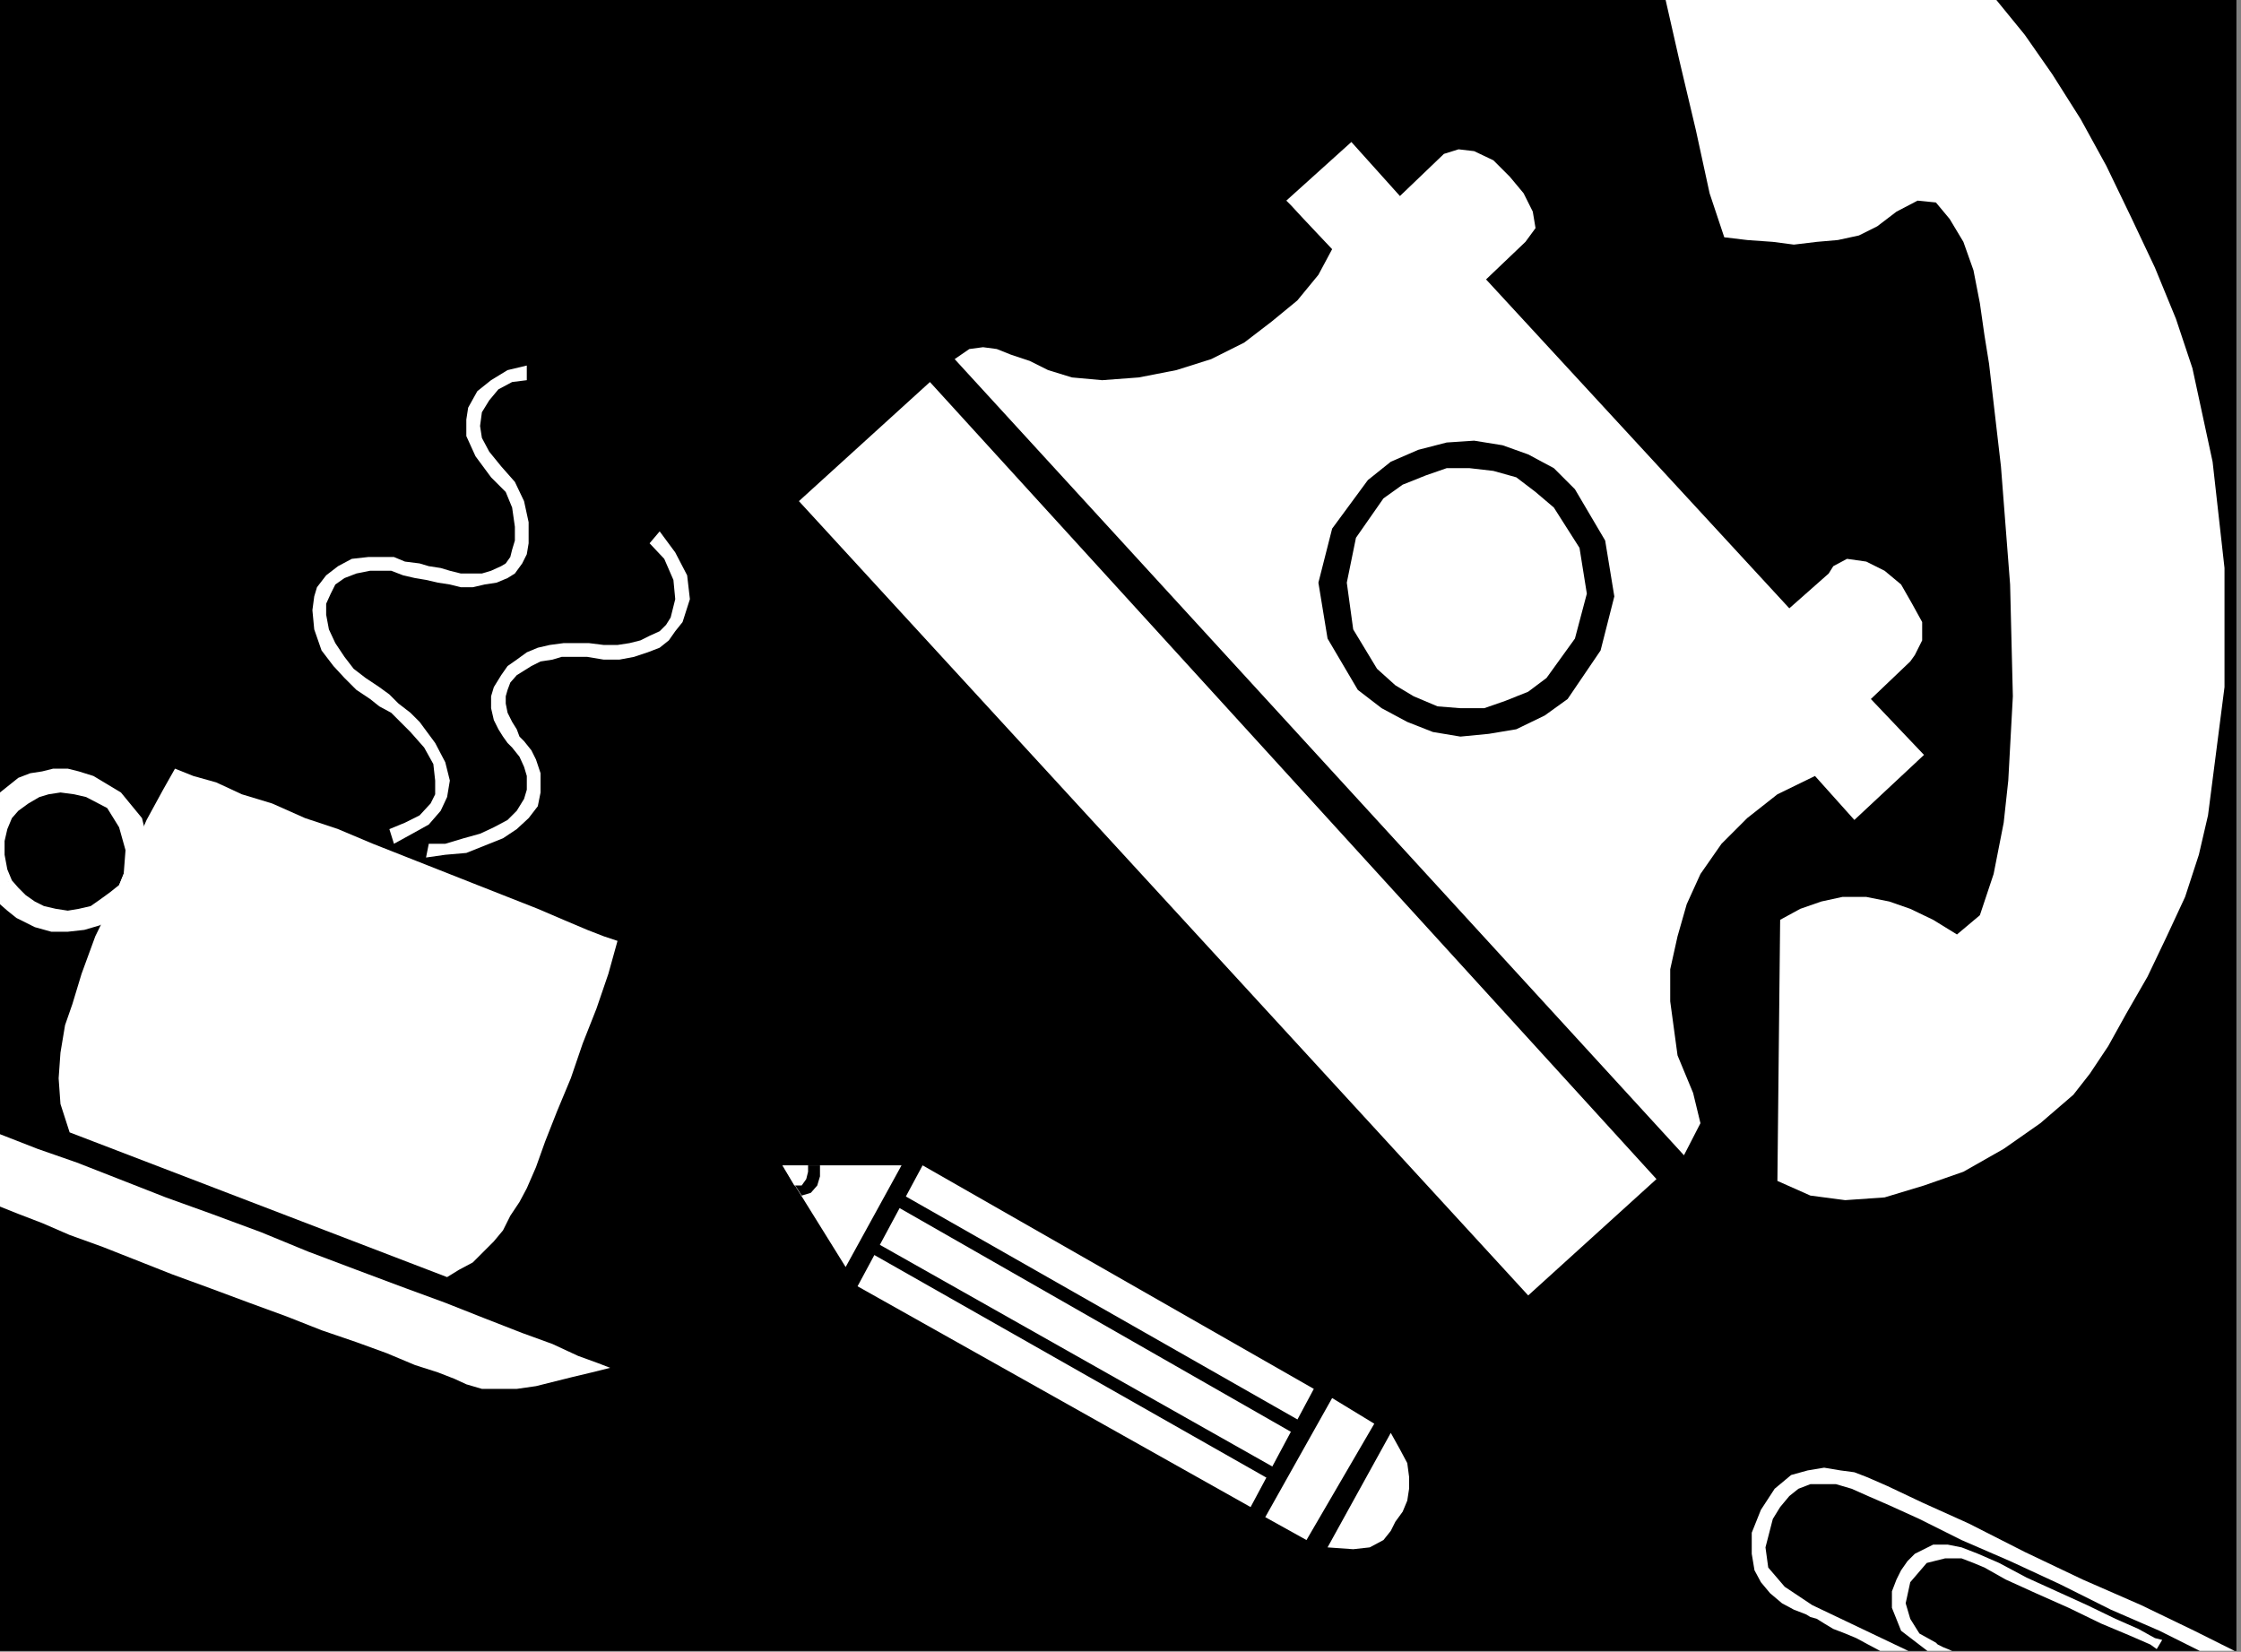 <?xml version="1.0" encoding="UTF-8" standalone="no"?>
<svg
   xmlns:ooo="http://xml.openoffice.org/svg/export"
   xmlns:dc="http://purl.org/dc/elements/1.1/"
   xmlns:cc="http://creativecommons.org/ns#"
   xmlns:rdf="http://www.w3.org/1999/02/22-rdf-syntax-ns#"
   xmlns:svg="http://www.w3.org/2000/svg"
   xmlns="http://www.w3.org/2000/svg"
   xmlns:sodipodi="http://sodipodi.sourceforge.net/DTD/sodipodi-0.dtd"
   xmlns:inkscape="http://www.inkscape.org/namespaces/inkscape"
   version="1.2"
   width="24.46mm"
   height="18.03mm"
   viewBox="0 0 2446 1803"
   preserveAspectRatio="xMidYMid"
   xml:space="preserve"
   id="svg113"
   sodipodi:docname="cofeebr1.svg"
   style="fill-rule:evenodd;stroke-width:28.222;stroke-linejoin:round"
   inkscape:version="0.92.5 (2060ec1f9f, 2020-04-08)"><rect x="0" y="0" width="2446" height="1803" fill="#808080" stroke="none"/><sodipodi:namedview
   pagecolor="#ffffff"
   bordercolor="#666666"
   borderopacity="1"
   objecttolerance="10"
   gridtolerance="10"
   guidetolerance="10"
   inkscape:pageopacity="0"
   inkscape:pageshadow="2"
   inkscape:window-width="664"
   inkscape:window-height="487"
   id="namedview115"
   showgrid="false"
   inkscape:zoom="0.2102413"
   inkscape:cx="46.223623"
   inkscape:cy="34.053542"
   inkscape:window-x="0"
   inkscape:window-y="0"
   inkscape:window-maximized="0"
   inkscape:current-layer="svg113" />
 <defs
   class="ClipPathGroup"
   id="defs8">
  <clipPath
   id="presentation_clip_path"
   clipPathUnits="userSpaceOnUse">
   <rect
   x="0"
   y="0"
   width="21000"
   height="29700"
   id="rect2" />
  </clipPath>
  <clipPath
   id="presentation_clip_path_shrink"
   clipPathUnits="userSpaceOnUse">
   <rect
   x="21"
   y="29"
   width="20958"
   height="29641"
   id="rect5" />
  </clipPath>
 </defs>
 <defs
   class="TextShapeIndex"
   id="defs12">
  <g
   ooo:slide="id1"
   ooo:id-list="id3"
   id="g10" />
 </defs>
 <defs
   class="EmbeddedBulletChars"
   id="defs44">
  <g
   id="bullet-char-template-57356"
   transform="matrix(4.8828125e-4,0,0,-4.8828125e-4,0,0)">
   <path
   d="M 580,1141 1163,571 580,0 -4,571 Z"
   id="path14"
   inkscape:connector-curvature="0" />
  </g>
  <g
   id="bullet-char-template-57354"
   transform="matrix(4.8828125e-4,0,0,-4.8828125e-4,0,0)">
   <path
   d="M 8,1128 H 1137 V 0 H 8 Z"
   id="path17"
   inkscape:connector-curvature="0" />
  </g>
  <g
   id="bullet-char-template-10146"
   transform="matrix(4.8828125e-4,0,0,-4.8828125e-4,0,0)">
   <path
   d="M 174,0 602,739 174,1481 1456,739 Z M 1358,739 309,1346 659,739 Z"
   id="path20"
   inkscape:connector-curvature="0" />
  </g>
  <g
   id="bullet-char-template-10132"
   transform="matrix(4.8828125e-4,0,0,-4.8828125e-4,0,0)">
   <path
   d="M 2015,739 1276,0 H 717 l 543,543 H 174 v 393 h 1086 l -543,545 h 557 z"
   id="path23"
   inkscape:connector-curvature="0" />
  </g>
  <g
   id="bullet-char-template-10007"
   transform="matrix(4.8828125e-4,0,0,-4.8828125e-4,0,0)">
   <path
   d="m 0,-2 c -7,16 -16,29 -25,39 l 381,530 c -94,256 -141,385 -141,387 0,25 13,38 40,38 9,0 21,-2 34,-5 21,4 42,12 65,25 l 27,-13 111,-251 280,301 64,-25 24,25 c 21,-10 41,-24 62,-43 C 886,937 835,863 770,784 769,783 710,716 594,584 L 774,223 c 0,-27 -21,-55 -63,-84 l 16,-20 C 717,90 699,76 672,76 641,76 570,178 457,381 L 164,-76 c -22,-34 -53,-51 -92,-51 -42,0 -63,17 -64,51 -7,9 -10,24 -10,44 0,9 1,19 2,30 z"
   id="path26"
   inkscape:connector-curvature="0" />
  </g>
  <g
   id="bullet-char-template-10004"
   transform="matrix(4.8828125e-4,0,0,-4.8828125e-4,0,0)">
   <path
   d="M 285,-33 C 182,-33 111,30 74,156 52,228 41,333 41,471 c 0,78 14,145 41,201 34,71 87,106 158,106 53,0 88,-31 106,-94 l 23,-176 c 8,-64 28,-97 59,-98 l 735,706 c 11,11 33,17 66,17 42,0 63,-15 63,-46 V 965 c 0,-36 -10,-64 -30,-84 L 442,47 C 390,-6 338,-33 285,-33 Z"
   id="path29"
   inkscape:connector-curvature="0" />
  </g>
  <g
   id="bullet-char-template-9679"
   transform="matrix(4.8828125e-4,0,0,-4.8828125e-4,0,0)">
   <path
   d="M 813,0 C 632,0 489,54 383,161 276,268 223,411 223,592 c 0,181 53,324 160,431 106,107 249,161 430,161 179,0 323,-54 432,-161 108,-107 162,-251 162,-431 0,-180 -54,-324 -162,-431 C 1136,54 992,0 813,0 Z"
   id="path32"
   inkscape:connector-curvature="0" />
  </g>
  <g
   id="bullet-char-template-8226"
   transform="matrix(4.8828125e-4,0,0,-4.8828125e-4,0,0)">
   <path
   d="m 346,457 c -73,0 -137,26 -191,78 -54,51 -81,114 -81,188 0,73 27,136 81,188 54,52 118,78 191,78 73,0 134,-26 185,-79 51,-51 77,-114 77,-187 0,-75 -25,-137 -76,-188 -50,-52 -112,-78 -186,-78 z"
   id="path35"
   inkscape:connector-curvature="0" />
  </g>
  <g
   id="bullet-char-template-8211"
   transform="matrix(4.8828125e-4,0,0,-4.8828125e-4,0,0)">
   <path
   d="M -4,459 H 1135 V 606 H -4 Z"
   id="path38"
   inkscape:connector-curvature="0" />
  </g>
  <g
   id="bullet-char-template-61548"
   transform="matrix(4.8828125e-4,0,0,-4.8828125e-4,0,0)">
   <path
   d="m 173,740 c 0,163 58,303 173,419 116,115 255,173 419,173 163,0 302,-58 418,-173 116,-116 174,-256 174,-419 0,-163 -58,-303 -174,-418 C 1067,206 928,148 765,148 601,148 462,206 346,322 231,437 173,577 173,740 Z"
   id="path41"
   inkscape:connector-curvature="0" />
  </g>
 </defs>
 <g
   id="g49"
   transform="translate(-9277,-13948)">
  <g
   id="id2"
   class="Master_Slide">
   <g
   id="bg-id2"
   class="Background" />
   <g
   id="bo-id2"
   class="BackgroundObjects" />
  </g>
 </g>
 <g
   class="SlideGroup"
   id="g111"
   transform="translate(-9277,-13948)">
  <g
   id="g109">
   <g
   id="container-id1">
    <g
   id="id1"
   class="Slide"
   clip-path="url(#presentation_clip_path)">
     <g
   class="Page"
   id="g105">
      <g
   class="Graphic"
   id="g103">
       <g
   id="id3">
        <rect
   class="BoundingBox"
   x="9277"
   y="13948"
   width="2446"
   height="1803"
   id="rect51"
   style="fill:none;stroke:none" />
        <defs
   id="defs56">
         <clipPath
   id="clip_path_1"
   clipPathUnits="userSpaceOnUse">
          <path
   d="m 9277,13948 h 2445 v 1802 H 9277 Z"
   id="path53"
   inkscape:connector-curvature="0" />
         </clipPath>
        </defs>
        <g
   clip-path="url(#clip_path_1)"
   id="g100">
         <path
   d="M 11718,15751 V 13948 H 9277 v 1803 z"
   id="path58"
   inkscape:connector-curvature="0"
   style="fill:#000000;stroke:none" />
         <path
   d="m 9943,15441 -13,-5 -22,-8 -28,-13 -33,-12 -41,-16 -43,-17 -49,-18 -48,-18 -53,-20 -51,-21 -54,-20 -50,-18 -51,-20 -46,-18 -43,-15 -41,-16 v 79 l 20,8 26,10 30,13 36,13 38,15 38,15 41,15 43,16 41,15 38,15 38,13 33,12 31,13 25,8 18,7 13,6 17,5 h 18 20 l 21,-3 20,-5 20,-5 21,-5 z"
   id="path60"
   inkscape:connector-curvature="0"
   style="fill:#ffffff;stroke:none" />
         <path
   d="m 9765,15342 -412,-158 -10,-31 -2,-28 2,-28 5,-30 8,-23 10,-33 15,-41 21,-43 17,-43 18,-41 18,-33 13,-23 20,8 25,7 28,13 33,10 36,16 36,12 38,16 38,15 38,15 38,15 33,13 33,13 28,12 26,11 18,7 15,5 -10,36 -13,38 -15,38 -13,38 -15,36 -13,33 -10,28 -10,23 -8,15 -10,15 -8,16 -10,12 -13,13 -10,10 -15,8 z"
   id="path62"
   inkscape:connector-curvature="0"
   style="fill:#ffffff;stroke:none" />
         <path
   d="m 9277,14914 13,-5 -5,-12 -3,-16 v -15 l 3,-13 5,-12 7,-8 11,-8 12,-7 10,-3 13,-2 15,2 13,3 23,12 13,21 7,25 -2,26 -5,12 -10,8 -11,8 -10,7 -13,3 -12,2 -13,-2 -13,-3 -10,-5 -10,-7 -8,-8 -7,-8 -13,5 v 21 l 8,7 10,8 10,5 10,5 18,5 h 18 l 18,-2 17,-5 16,-8 12,-10 13,-15 8,-16 5,-35 -8,-33 -23,-28 -30,-18 -16,-5 -12,-3 h -16 l -12,3 -13,2 -13,5 -10,8 -10,8 z"
   id="path64"
   inkscape:connector-curvature="0"
   style="fill:#ffffff;stroke:none" />
         <path
   d="m 9707,14869 20,-11 18,-10 13,-15 7,-15 3,-18 -5,-20 -11,-21 -17,-23 -10,-10 -13,-10 -10,-10 -11,-8 -15,-10 -13,-10 -10,-13 -10,-15 -7,-15 -3,-16 v -12 l 5,-11 5,-10 10,-7 13,-5 15,-3 h 10 13 l 13,5 13,3 12,2 13,3 13,2 12,3 h 13 l 13,-3 13,-2 12,-5 8,-5 8,-11 5,-10 2,-12 v -23 l -5,-23 -10,-21 -15,-17 -13,-16 -8,-15 -2,-13 2,-15 8,-13 10,-12 15,-8 16,-2 v -16 l -21,5 -18,11 -15,12 -10,18 -2,13 v 18 l 10,22 17,23 16,16 7,17 3,21 v 15 l -3,10 -2,8 -5,7 -5,3 -11,5 -10,3 h -12 -11 l -12,-3 -10,-3 -13,-2 -10,-3 -16,-2 -12,-5 h -16 -12 l -18,2 -15,8 -13,10 -10,13 -3,10 -2,15 2,21 8,23 13,17 12,13 13,13 15,10 10,8 13,7 10,10 11,11 15,17 10,18 2,18 v 15 l -5,10 -12,13 -16,8 -17,7 z"
   id="path66"
   inkscape:connector-curvature="0"
   style="fill:#ffffff;stroke:none" />
         <path
   d="m 9742,14884 21,-3 23,-2 20,-8 20,-8 15,-10 13,-12 10,-13 3,-15 v -21 l -5,-15 -5,-10 -8,-10 -5,-5 -3,-8 -5,-8 -5,-10 -2,-10 v -8 l 2,-7 3,-8 7,-8 8,-5 8,-5 10,-5 13,-2 10,-3 h 15 13 l 18,3 h 17 l 16,-3 15,-5 13,-5 10,-8 7,-10 8,-10 8,-25 -3,-26 -13,-25 -17,-23 -11,13 16,17 10,23 2,21 -5,20 -5,8 -7,7 -11,5 -10,5 -12,3 -13,2 h -15 l -16,-2 h -15 -13 l -15,2 -13,3 -12,5 -11,8 -10,7 -7,10 -8,13 -3,10 v 13 l 3,13 5,10 5,8 5,7 5,5 8,10 5,11 3,10 v 15 l -3,10 -8,13 -10,10 -15,8 -15,7 -18,5 -20,6 h -18 z"
   id="path68"
   inkscape:connector-curvature="0"
   style="fill:#ffffff;stroke:none" />
         <path
   d="m 10292,14365 793,870 -140,127 -796,-867 z"
   id="path70"
   inkscape:connector-curvature="0"
   style="fill:#ffffff;stroke:none" />
         <path
   d="m 11448,14345 -5,-31 -5,-35 -7,-36 -11,-31 -15,-25 -15,-18 -20,-2 -23,12 -21,16 -20,10 -23,5 -23,2 -25,3 -23,-3 -28,-2 -25,-3 -16,-48 -15,-69 -18,-76 -15,-66 h 361 l 31,38 30,43 31,49 28,51 27,56 26,55 23,56 18,54 22,102 13,116 v 130 l -18,140 -10,43 -15,46 -20,43 -21,44 -23,40 -20,36 -20,30 -18,23 -36,31 -40,28 -44,25 -43,15 -43,13 -43,3 -38,-5 -36,-16 3,-285 22,-12 23,-8 23,-5 h 26 l 25,5 23,8 25,12 26,16 25,-21 15,-45 11,-56 5,-46 5,-92 -3,-122 -10,-129 z"
   id="path72"
   inkscape:connector-curvature="0"
   style="fill:#ffffff;stroke:none" />
         <path
   d="m 11115,15209 18,-35 -8,-33 -17,-41 -8,-59 v -35 l 8,-36 10,-35 15,-33 23,-33 28,-28 33,-26 41,-20 43,48 76,-71 -58,-61 43,-41 5,-7 8,-16 v -20 l -11,-20 -12,-21 -18,-15 -20,-10 -21,-3 -15,8 -5,8 -43,38 -331,-359 43,-41 11,-15 -3,-18 -10,-20 -15,-18 -18,-18 -21,-10 -17,-2 -16,5 -48,46 -53,-59 -71,64 5,5 12,13 16,17 17,18 -15,28 -23,28 -28,23 -30,23 -36,18 -38,12 -41,8 -40,3 -33,-3 -26,-8 -20,-10 -21,-7 -15,-6 -15,-2 -15,2 -16,11 z"
   id="path74"
   inkscape:connector-curvature="0"
   style="fill:#ffffff;stroke:none" />
         <path
   d="m 10996,14482 33,56 10,61 -15,59 -36,53 -25,18 -31,15 -30,5 -31,3 -30,-5 -28,-11 -28,-15 -26,-20 -33,-56 -10,-61 15,-59 39,-53 25,-20 30,-13 31,-8 30,-2 31,5 28,10 28,15 z"
   id="path76"
   inkscape:connector-curvature="0"
   style="fill:#000000;stroke:none" />
         <path
   d="m 10973,14502 28,44 8,50 -13,49 -31,43 -20,15 -25,10 -23,8 h -26 l -25,-2 -26,-11 -20,-12 -20,-18 -26,-43 -7,-51 10,-49 30,-43 21,-15 25,-10 23,-8 h 25 l 26,3 25,7 21,16 z"
   id="path78"
   inkscape:connector-curvature="0"
   style="fill:#ffffff;stroke:none" />
         <path
   d="m 11410,15751 -7,-3 -5,-2 -6,-3 -2,-2 -18,-10 -10,-16 -5,-17 5,-23 18,-21 20,-5 h 18 l 13,5 12,5 23,13 33,15 36,16 35,17 31,13 23,10 7,5 6,-10 -8,-2 -18,-10 -25,-11 -31,-15 -33,-15 -33,-15 -30,-16 -23,-10 -18,-7 -15,-3 h -16 l -10,5 -10,5 -8,8 -7,10 -5,10 -5,13 v 18 l 10,25 30,23 z"
   id="path80"
   inkscape:connector-curvature="0"
   style="fill:#ffffff;stroke:none" />
         <path
   d="m 11718,15751 -46,-23 -58,-28 -64,-28 -63,-30 -61,-31 -51,-23 -38,-18 -16,-7 -7,-3 -13,-5 -15,-2 -18,-3 -18,3 -18,5 -18,15 -15,23 -10,25 v 23 l 3,18 7,13 10,12 13,11 13,7 13,5 5,3 7,2 8,5 10,6 13,5 12,5 13,7 15,8 h 31 l -107,-51 -30,-20 -18,-21 -3,-22 8,-31 8,-13 10,-12 10,-8 13,-5 h 12 16 l 17,5 18,8 23,10 33,15 46,23 53,23 54,25 56,28 53,23 46,23 z"
   id="path82"
   inkscape:connector-curvature="0"
   style="fill:#ffffff;stroke:none" />
         <path
   d="m 10213,15352 429,241 69,-129 -427,-244 z"
   id="path84"
   inkscape:connector-curvature="0"
   style="fill:#ffffff;stroke:none" />
         <path
   d="m 10261,15220 h -130 l 69,111 z"
   id="path86"
   inkscape:connector-curvature="0"
   style="fill:#ffffff;stroke:none" />
         <path
   d="m 10172,15220 h -41 l 21,33 10,-3 7,-8 3,-10 z"
   id="path88"
   inkscape:connector-curvature="0"
   style="fill:#000000;stroke:none" />
         <path
   d="m 10795,15512 -69,125 28,2 18,-2 15,-8 8,-10 5,-10 8,-11 5,-12 2,-13 v -13 l -2,-15 -8,-15 z"
   id="path90"
   inkscape:connector-curvature="0"
   style="fill:#ffffff;stroke:none" />
         <path
   d="m 10658,15604 45,25 74,-127 -46,-28 z"
   id="path92"
   inkscape:connector-curvature="0"
   style="fill:#ffffff;stroke:none" />
         <path
   d="m 10663,15563 -435,-247 8,-10 432,244 z"
   id="path94"
   inkscape:connector-curvature="0"
   style="fill:#000000;stroke:none" />
         <path
   d="m 10688,15512 -432,-247 8,-12 432,246 z"
   id="path96"
   inkscape:connector-curvature="0"
   style="fill:#000000;stroke:none" />
         <path
   d="m 10159,15220 h -28 l 13,22 h 8 l 5,-7 2,-8 z"
   id="path98"
   inkscape:connector-curvature="0"
   style="fill:#ffffff;stroke:none" />
        </g>
       </g>
      </g>
     </g>
    </g>
   </g>
  </g>
 </g>
</svg>